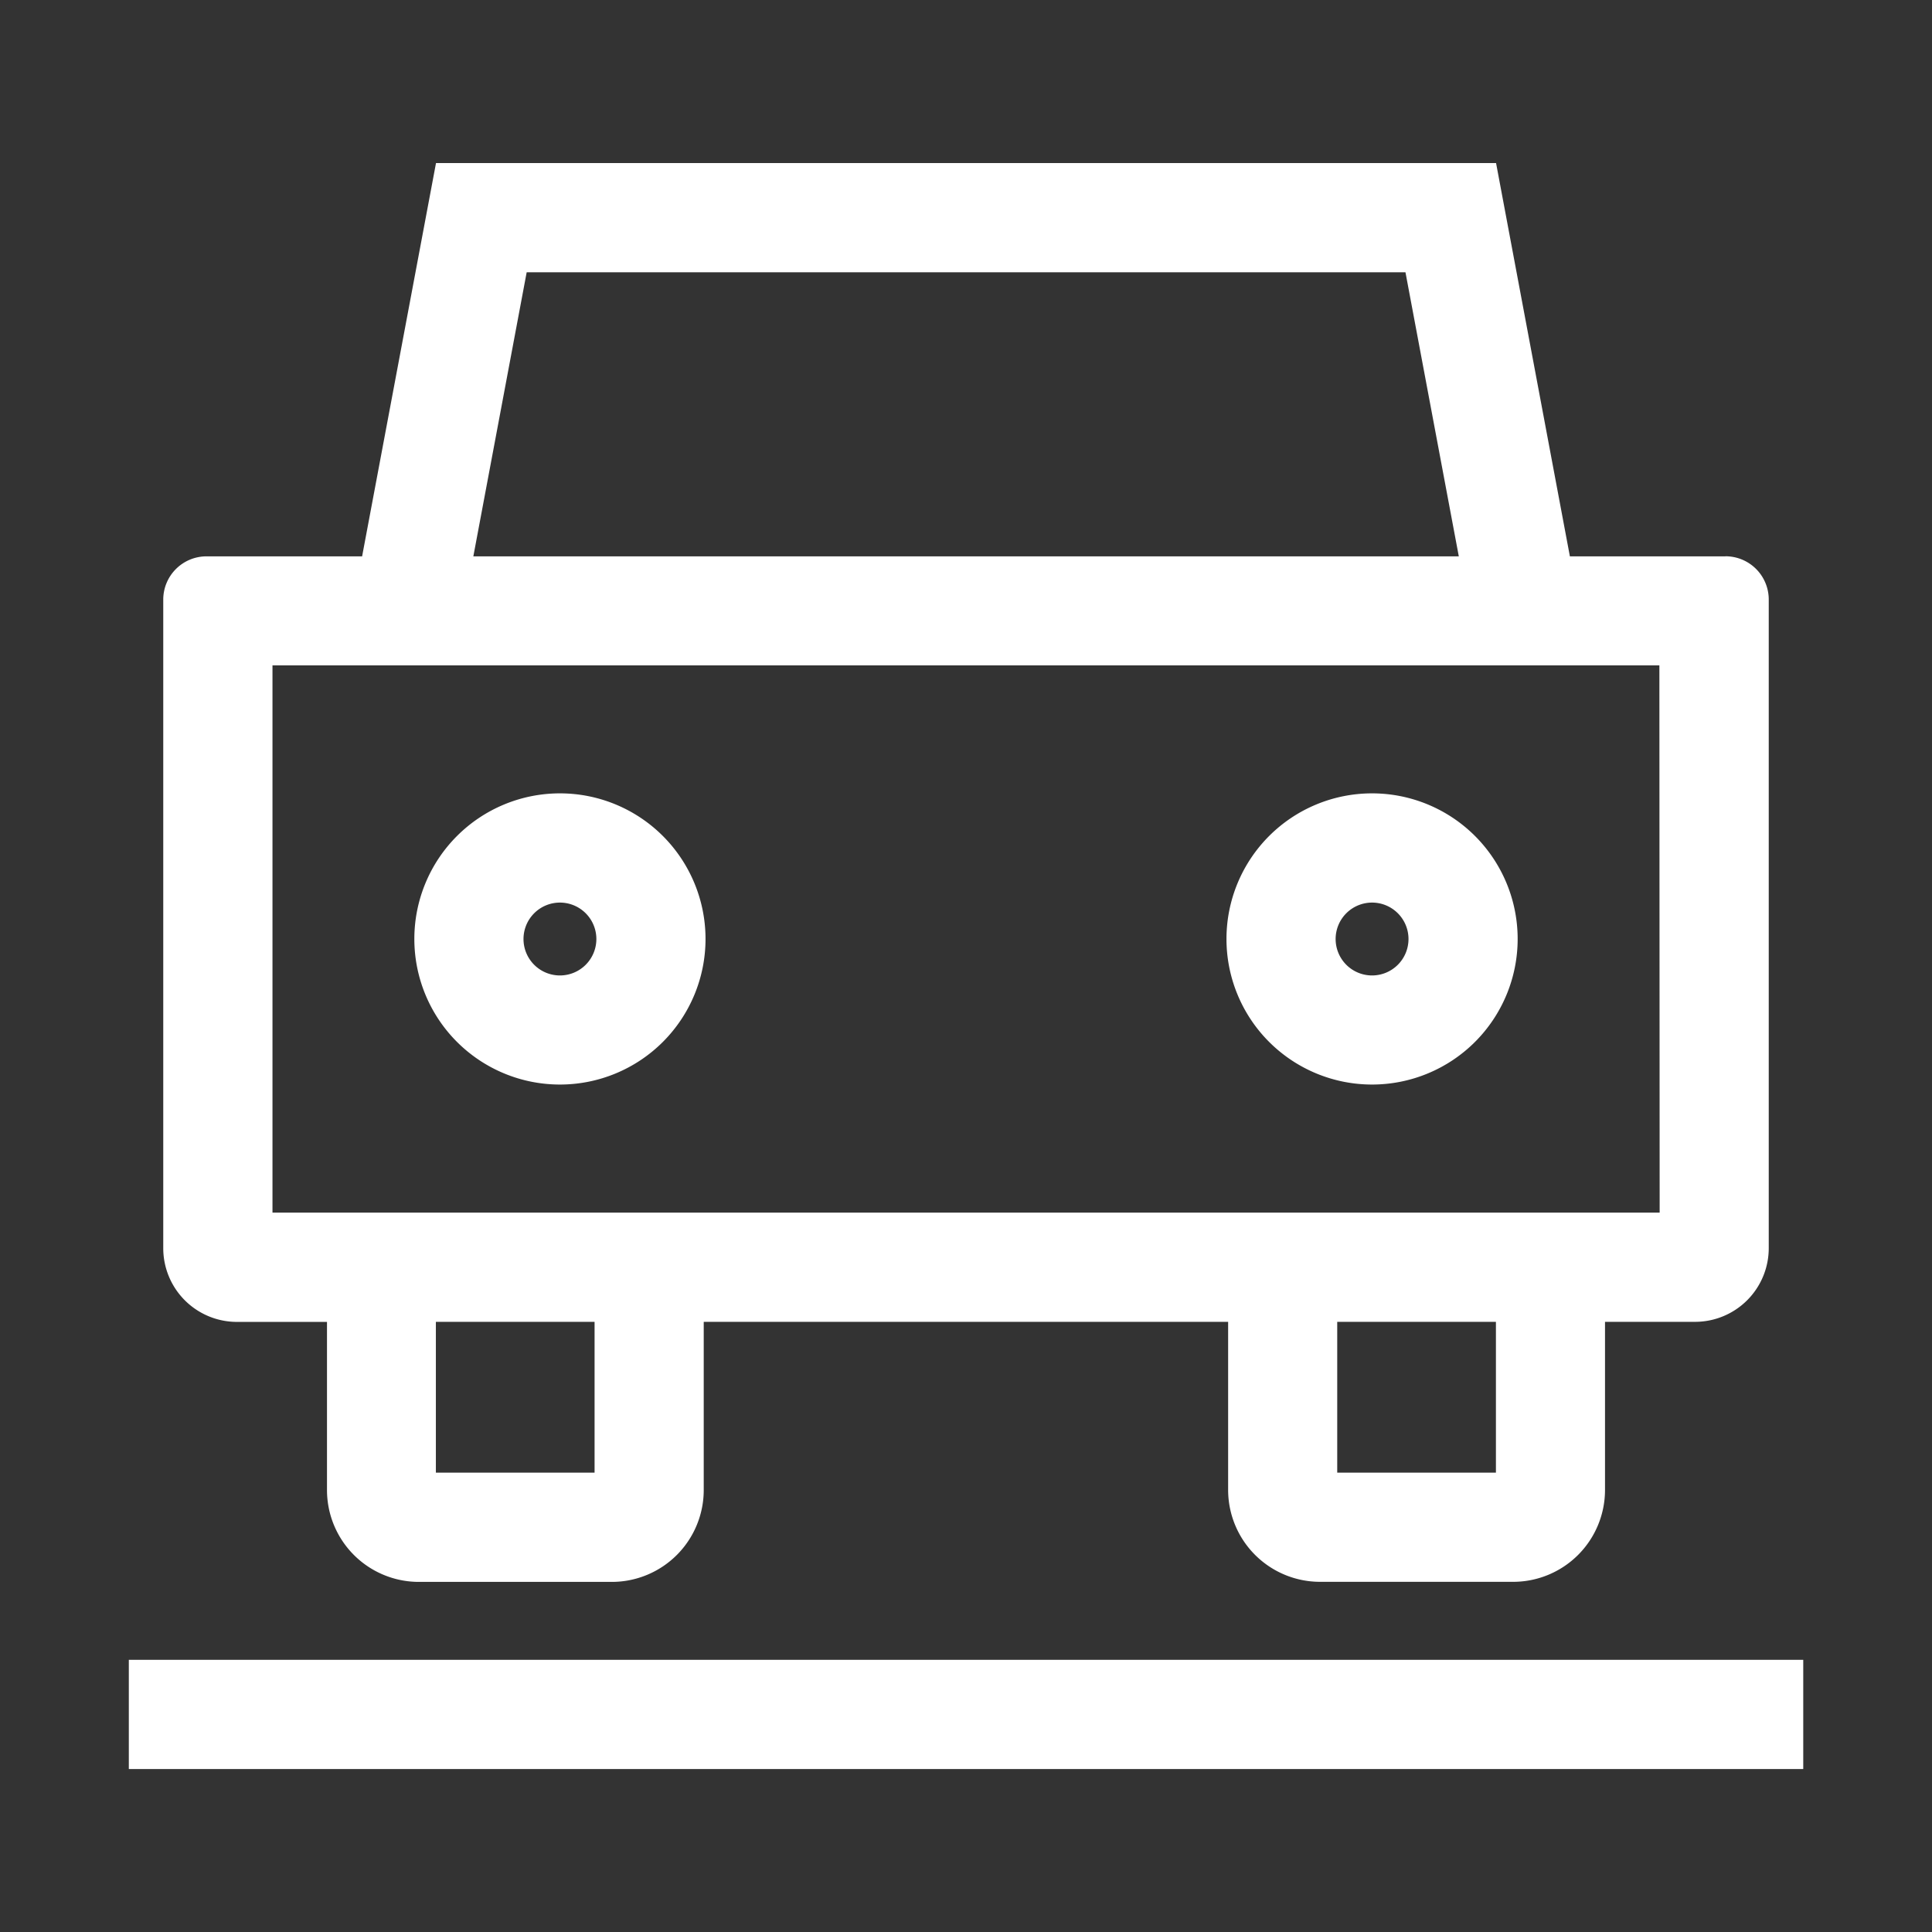 <svg xmlns="http://www.w3.org/2000/svg" width="28" height="28" viewBox="0 0 28 28">
    <rect x="0" y="0" width="28" height="28" fill="#333333" stroke="none"/>
    <defs>
        <clipPath id="0w4obm9ija">
            <path data-name="사각형 2778" style="fill:none" d="M0 0h24.267v23.275H0z"/>
        </clipPath>
    </defs>
    <path data-name="사각형 733" style="fill:none" d="M0 0h28v28H0z"/>
    <g data-name="그룹 2592">
        <g data-name="그룹 2593">
            <g data-name="그룹 2592">
                <g data-name="그룹 2463">
                    <path data-name="사각형 2777" transform="translate(1.867 24.055)" style="fill:#fff" d="M0 0h24.267v1.583H0z"/>
                    <g data-name="그룹 2464">
                        <g data-name="그룹 2463" style="clip-path:url(#0w4obm9ija)" transform="translate(1.867 2.363)">
                            <path data-name="패스 1561" d="M23.116 5.7h-2.257L19.789 0H4.426L3.355 5.7H1.1a.627.627 0 0 0-.627.627v9.4a1.068 1.068 0 0 0 1.068 1.068h1.305v2.438a1.332 1.332 0 0 0 1.33 1.33h2.8a1.332 1.332 0 0 0 1.33-1.33v-2.439h7.6v2.438a1.333 1.333 0 0 0 1.332 1.33h2.8a1.332 1.332 0 0 0 1.33-1.33v-2.438h1.305a1.068 1.068 0 0 0 1.068-1.068v-9.4a.627.627 0 0 0-.627-.627M6.724 18.98h-2.3v-2.186h2.3zm13.063 0h-2.3v-2.186h2.3zM5.74 1.583h12.736l.773 4.117H4.967zm16.42 13.628H2.056V7.28h20.1z" transform="translate(.026)" style="fill:#fff"/>
                            <path data-name="패스 1562" d="M17.188 10.241a.528.528 0 1 1-.528.528.528.528 0 0 1 .528-.528m0-1.583a2.11 2.11 0 1 0 2.11 2.11 2.11 2.11 0 0 0-2.11-2.11" transform="translate(.83 .477)" style="fill:#fff"/>
                            <path data-name="패스 1563" d="M6.032 10.241a.528.528 0 1 1-.528.528.528.528 0 0 1 .528-.528m0-1.583a2.11 2.11 0 1 0 2.11 2.11 2.11 2.11 0 0 0-2.11-2.11" transform="translate(.216 .477)" style="fill:#fff"/>
                        </g>
                    </g>
                </g>
            </g>
        </g>
    </g>
</svg>
